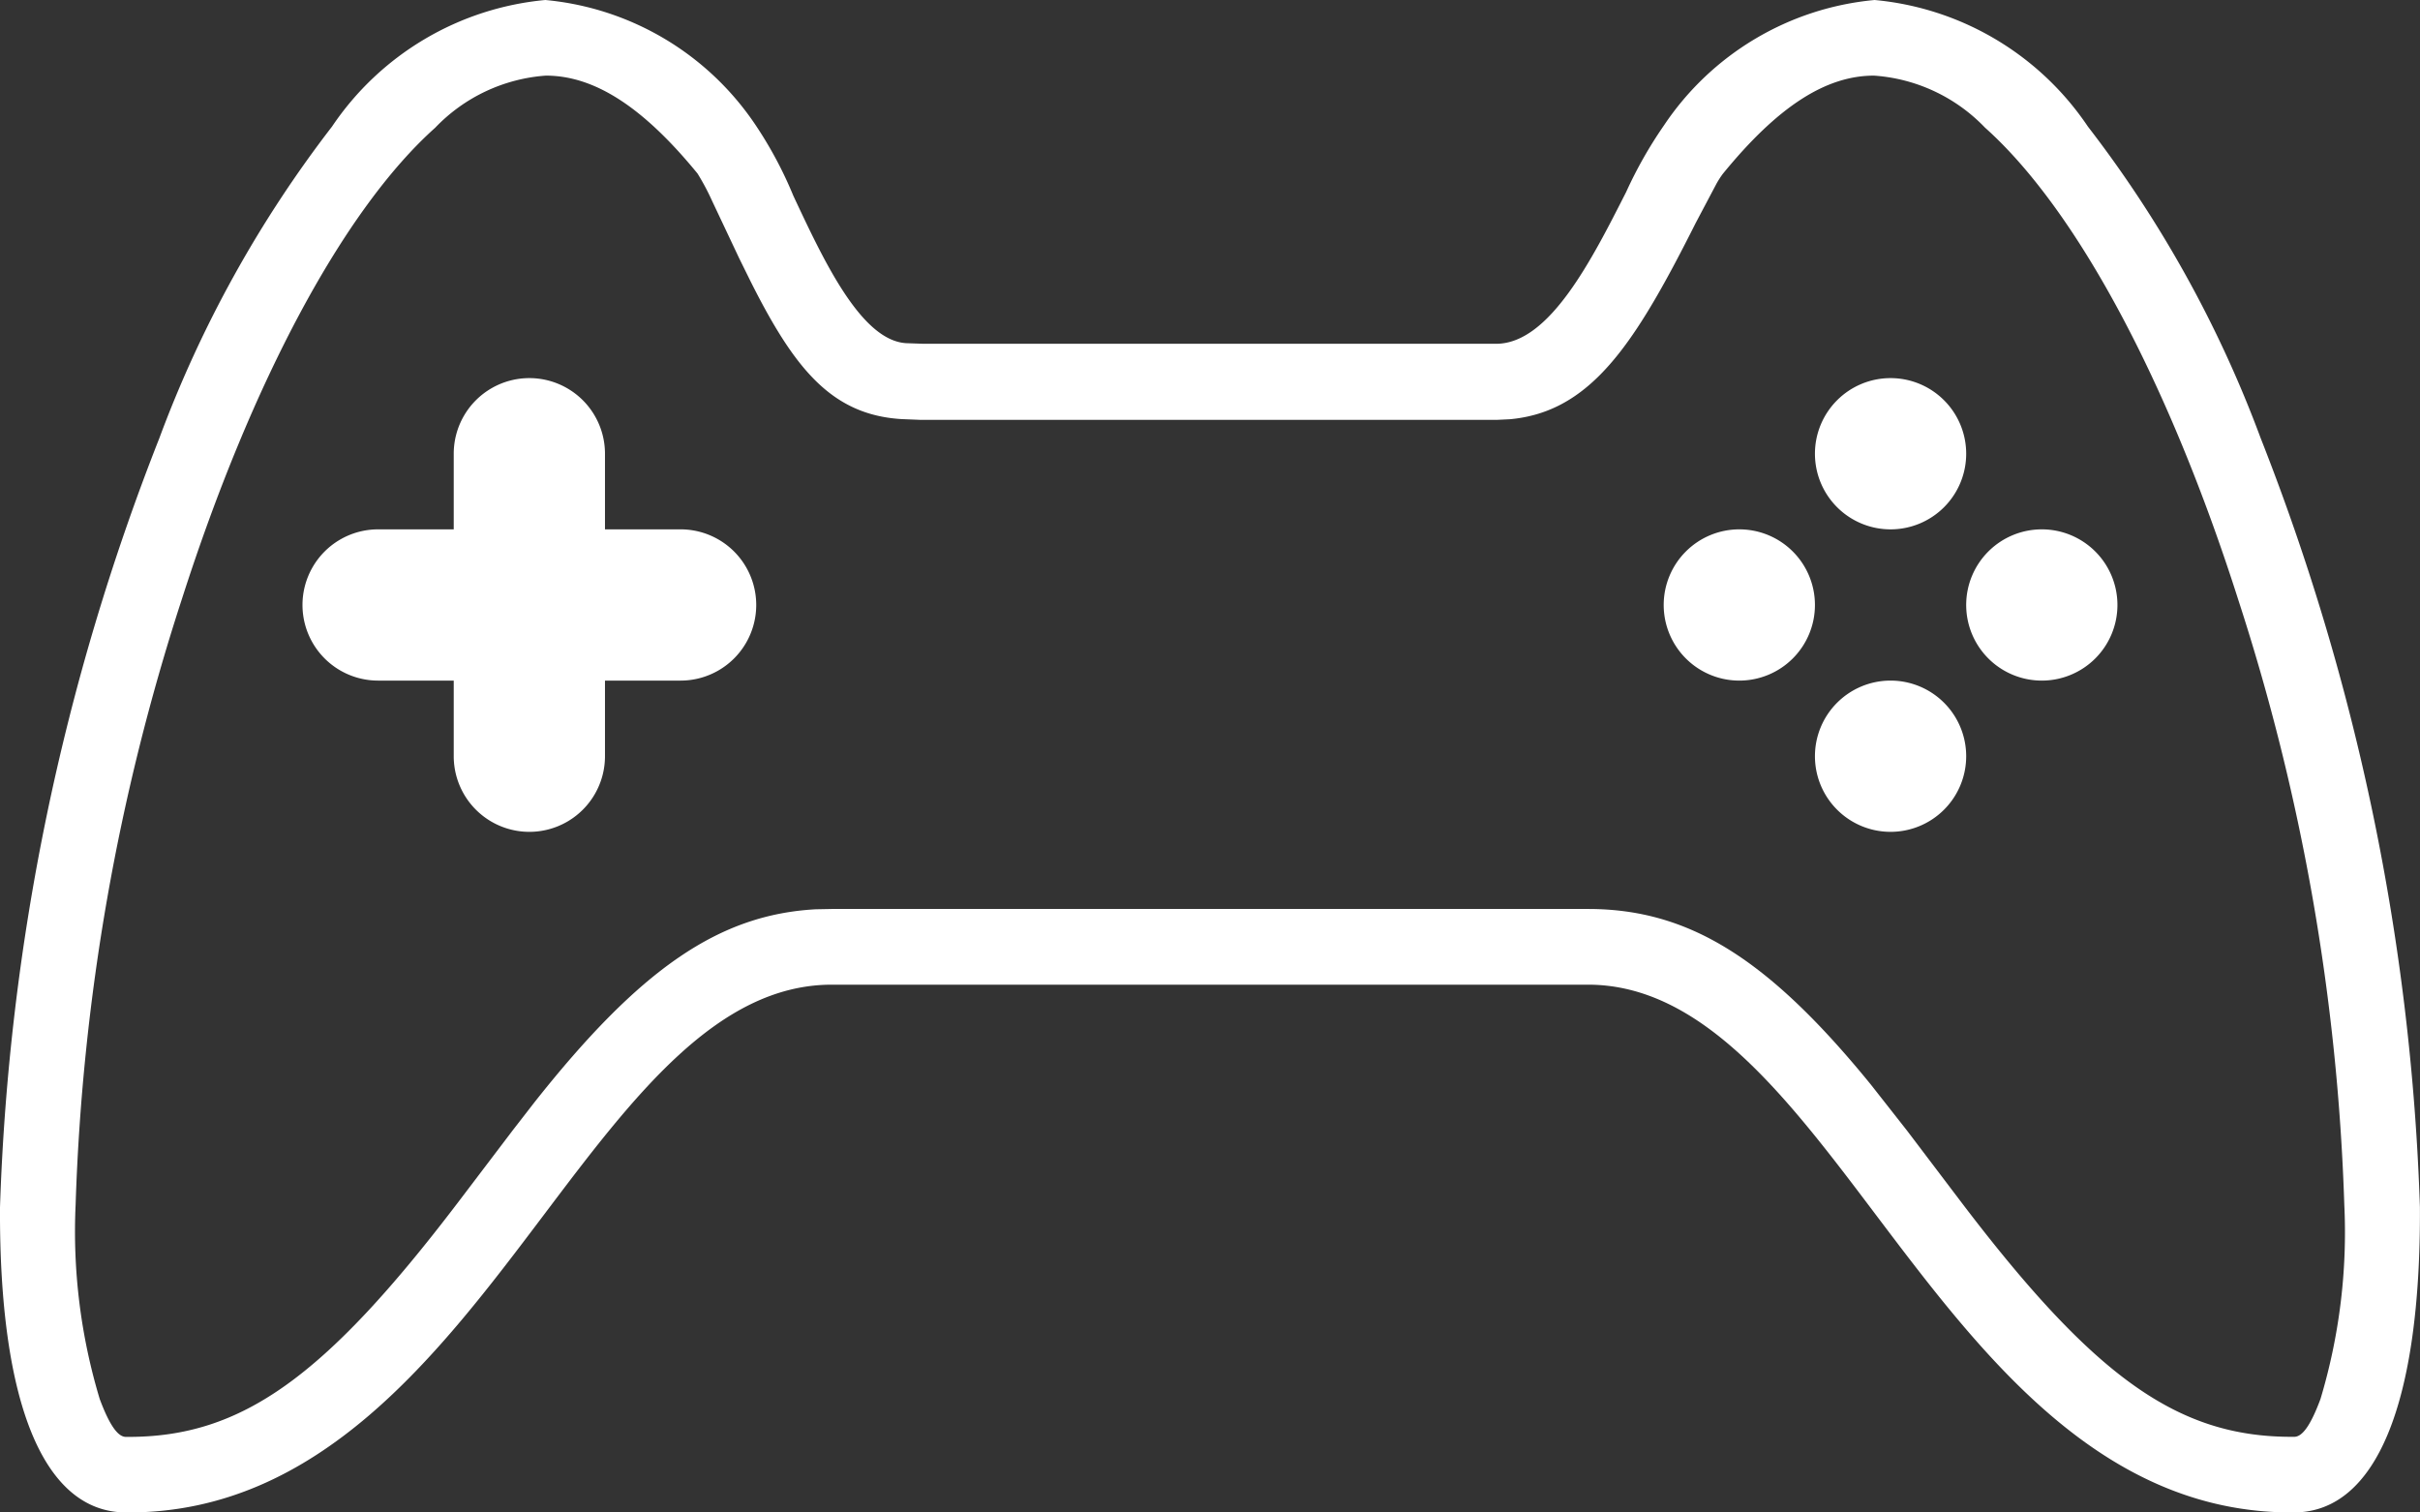 <svg xmlns="http://www.w3.org/2000/svg" width="32.001" height="20" viewBox="0 0 32.001 20">
  <rect x="0" y="0" width="32.001" height="20" fill="#333333" stroke="none"/>
  <path id="Combined_Shape" data-name="Combined Shape" d="M30.3,20c-2.525,0-4.1-2.09-5.493-3.934-1.181-1.566-2.3-3.045-3.808-3.045H11c-1.513,0-2.628,1.479-3.809,3.045C5.8,17.91,4.225,20,1.7,20H1.657C.577,19.99-.012,18.557,0,15.965A30.452,30.452,0,0,1,2.108,5.792,15.675,15.675,0,0,1,4.391,1.673,3.824,3.824,0,0,1,7.211,0,3.763,3.763,0,0,1,9.995,1.659a5.293,5.293,0,0,1,.495.928c.4.853.894,1.915,1.492,1.951l.226.008h7.585c.7-.009,1.258-1.116,1.71-2.006a5.668,5.668,0,0,1,.5-.881A3.765,3.765,0,0,1,24.789,0a3.821,3.821,0,0,1,2.82,1.673,15.642,15.642,0,0,1,2.284,4.118A30.452,30.452,0,0,1,32,15.964c.012,2.593-.577,4.026-1.658,4.036ZM21,12.02c1.33,0,2.38.652,3.74,2.323l.477.607.723.954C27.7,18.219,28.8,19,30.3,19h.038c.11,0,.22-.159.347-.5A7.663,7.663,0,0,0,31,15.931a28.816,28.816,0,0,0-1.4-7.993c-.922-2.893-2.143-5.171-3.352-6.251A2.245,2.245,0,0,0,24.781,1c-.64,0-1.276.412-2,1.3a1.189,1.189,0,0,0-.084.131l-.273.516c-.1.2-.232.454-.292.566-.652,1.221-1.215,1.946-2.168,2.031l-.168.008H12.171l-.248-.01c-.937-.056-1.427-.685-2-1.826l-.148-.3L9.418,2.66a3.171,3.171,0,0,0-.194-.365C8.5,1.41,7.858,1,7.218,1a2.245,2.245,0,0,0-1.463.689C4.547,2.768,3.326,5.045,2.4,7.938A28.791,28.791,0,0,0,1,15.931a7.663,7.663,0,0,0,.319,2.57c.127.339.237.5.346.5H1.7c1.492,0,2.591-.781,4.356-3.1l.724-.954.283-.365c1.4-1.771,2.442-2.488,3.725-2.558L11,12.02ZM24,10a1,1,0,1,1,1,1A1,1,0,0,1,24,10ZM6,10V9H5A1,1,0,1,1,5,7H6V6A1,1,0,0,1,8,6V7H9A1,1,0,0,1,9,9H8v1a1,1,0,1,1-2,0ZM26,8a1,1,0,1,1,1,1A1,1,0,0,1,26,8ZM22,8a1,1,0,1,1,1,1A1,1,0,0,1,22,8Zm2-2a1,1,0,1,1,1,1A1,1,0,0,1,24,6Z" transform="translate(0)" fill="#fff"/>
</svg>
